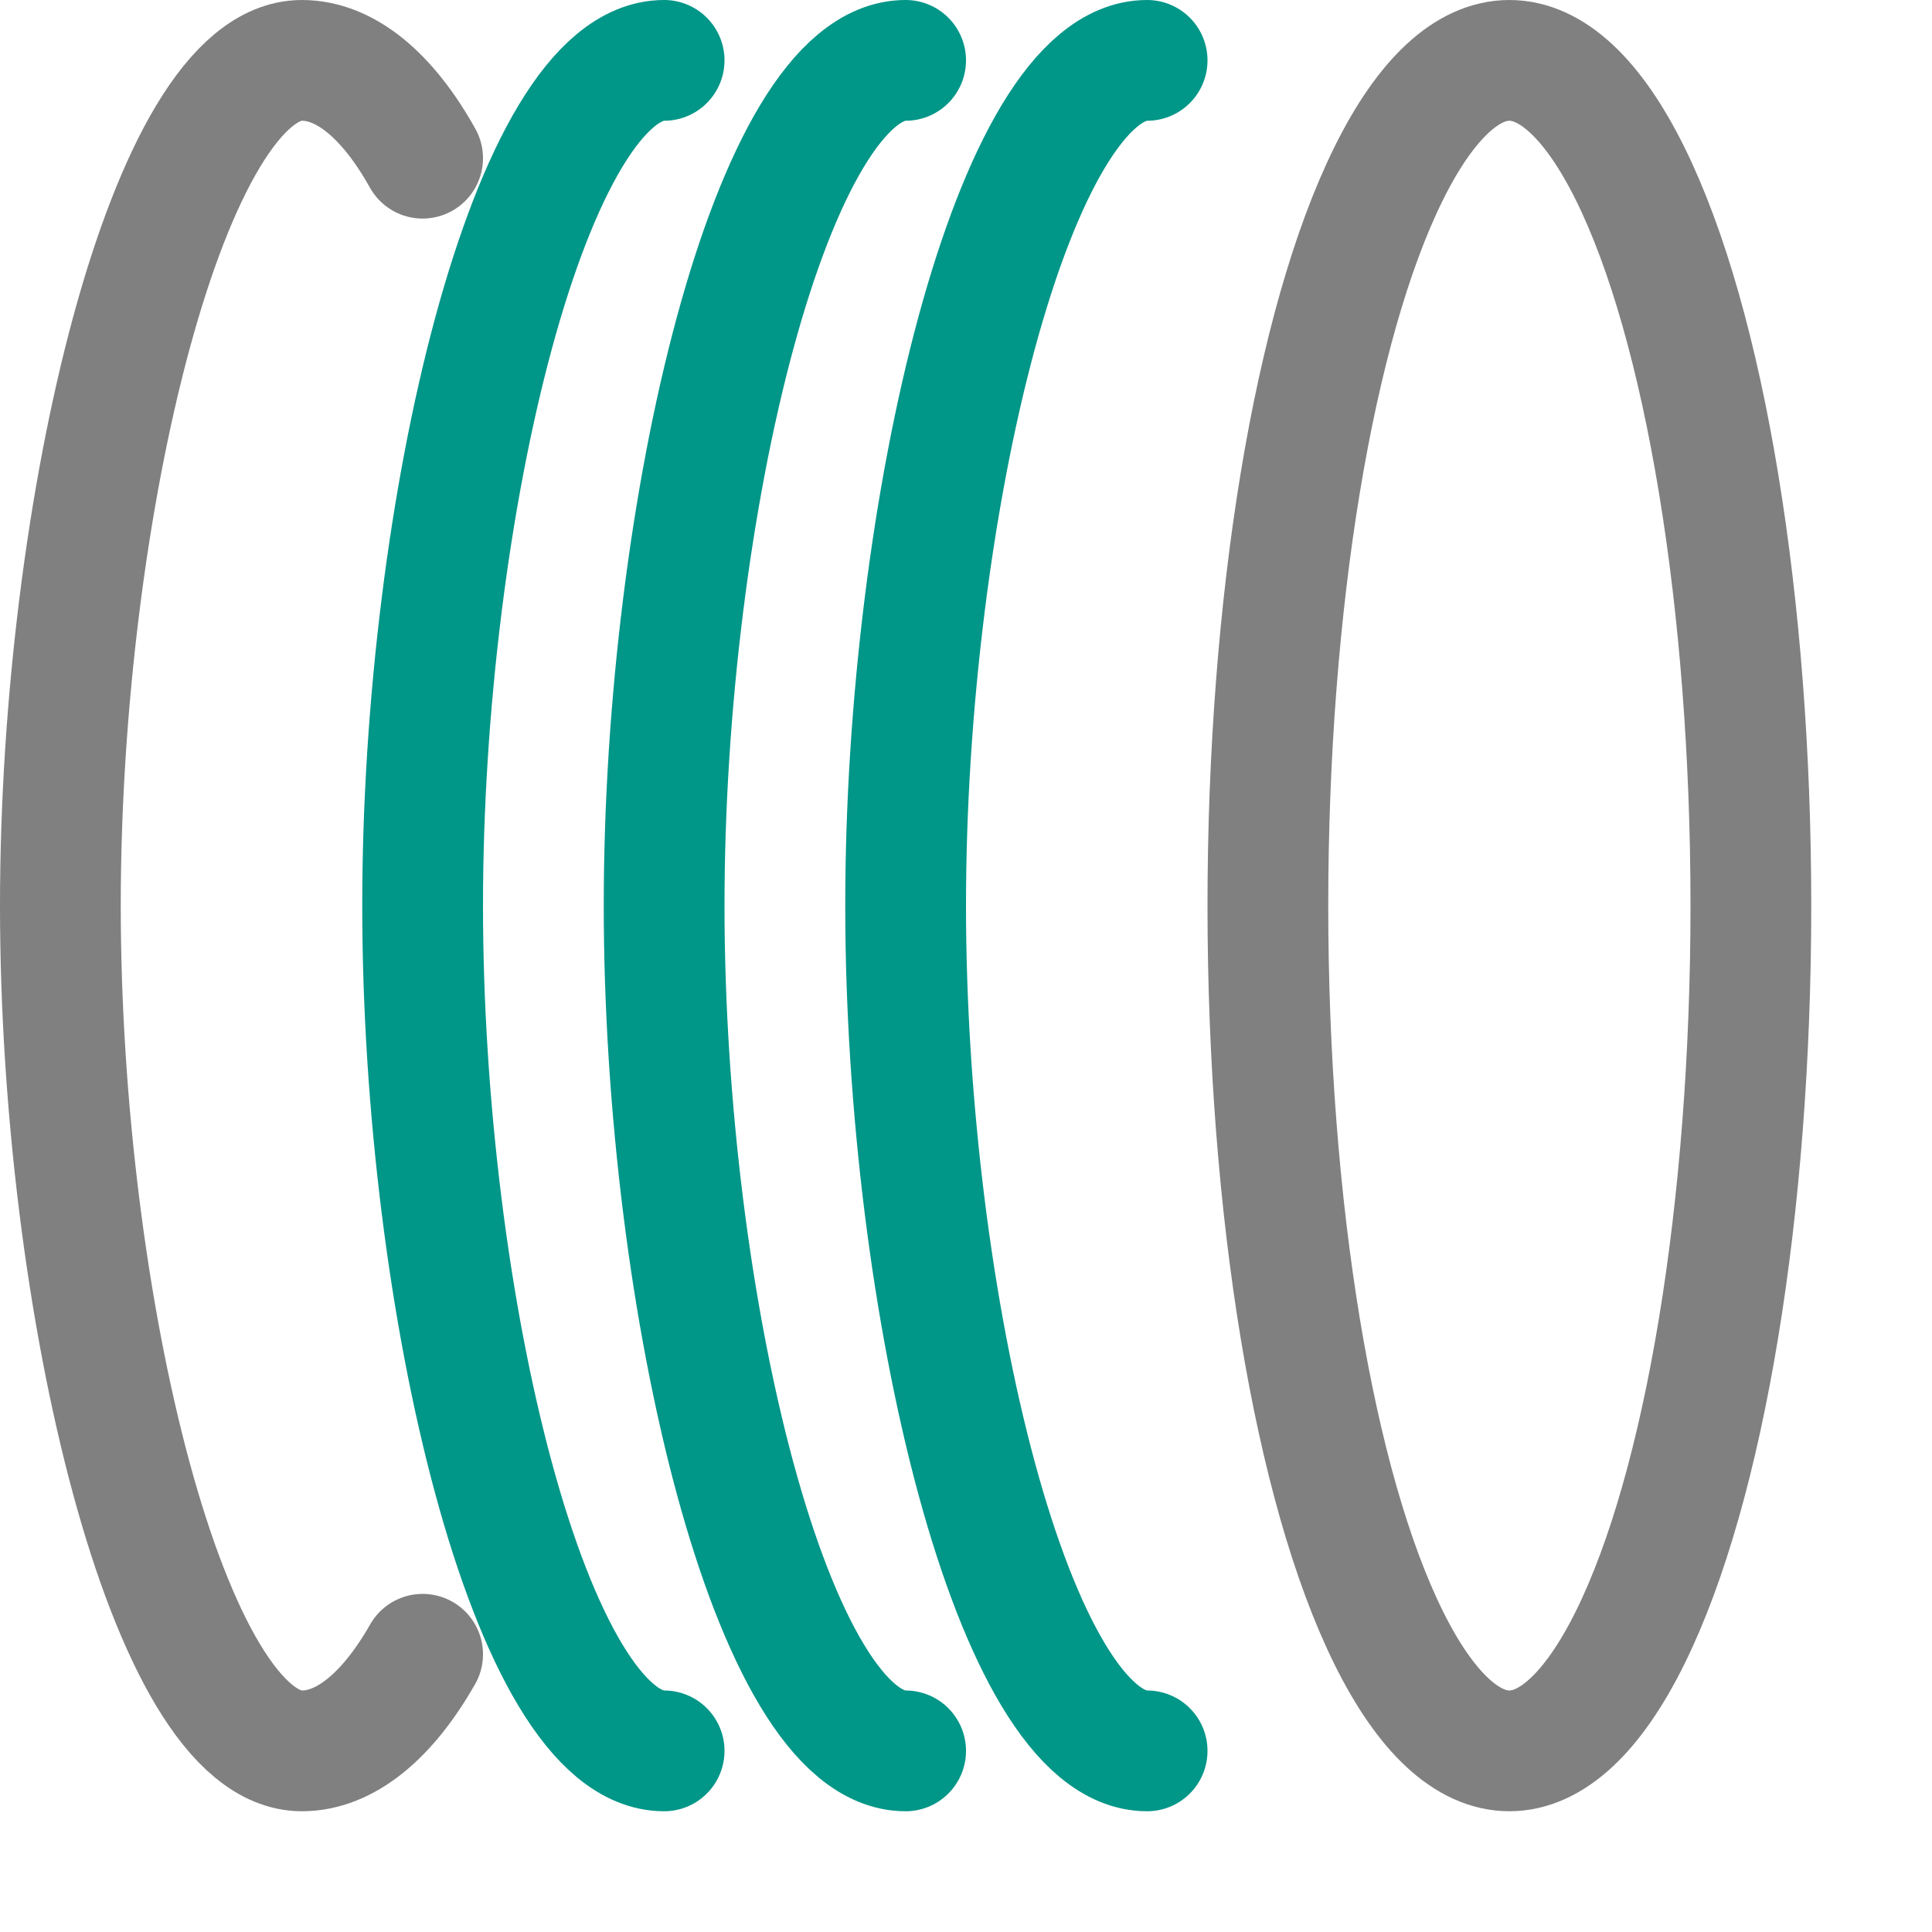 <svg xmlns="http://www.w3.org/2000/svg" viewBox="0 0 16 16"><path d="M3.5,13.7c-.29.51-.64.8-1,.8-1.1,0-2-3.69-2-7s.9-7,2-7c.36,0,.71.29,1,.81" style="fill:none;stroke:gray;stroke-linecap:round;stroke-linejoin:round"/><path d="M5.5,14.5c-1.1,0-2-3.69-2-7s.9-7,2-7" style="fill:none;stroke:#009688;stroke-linecap:round;stroke-linejoin:round"/><path d="M7.5,14.5c-1.1,0-2-3.69-2-7s.9-7,2-7" style="fill:none;stroke:#009688;stroke-linecap:round;stroke-linejoin:round"/><path d="M9.5,14.5c-1.1,0-2-3.69-2-7s.9-7,2-7" style="fill:none;stroke:#009688;stroke-linecap:round;stroke-linejoin:round"/><ellipse cx="12.5" cy="7.5" rx="2" ry="7" style="fill:none;stroke:gray;stroke-linecap:round;stroke-linejoin:round"/></svg>